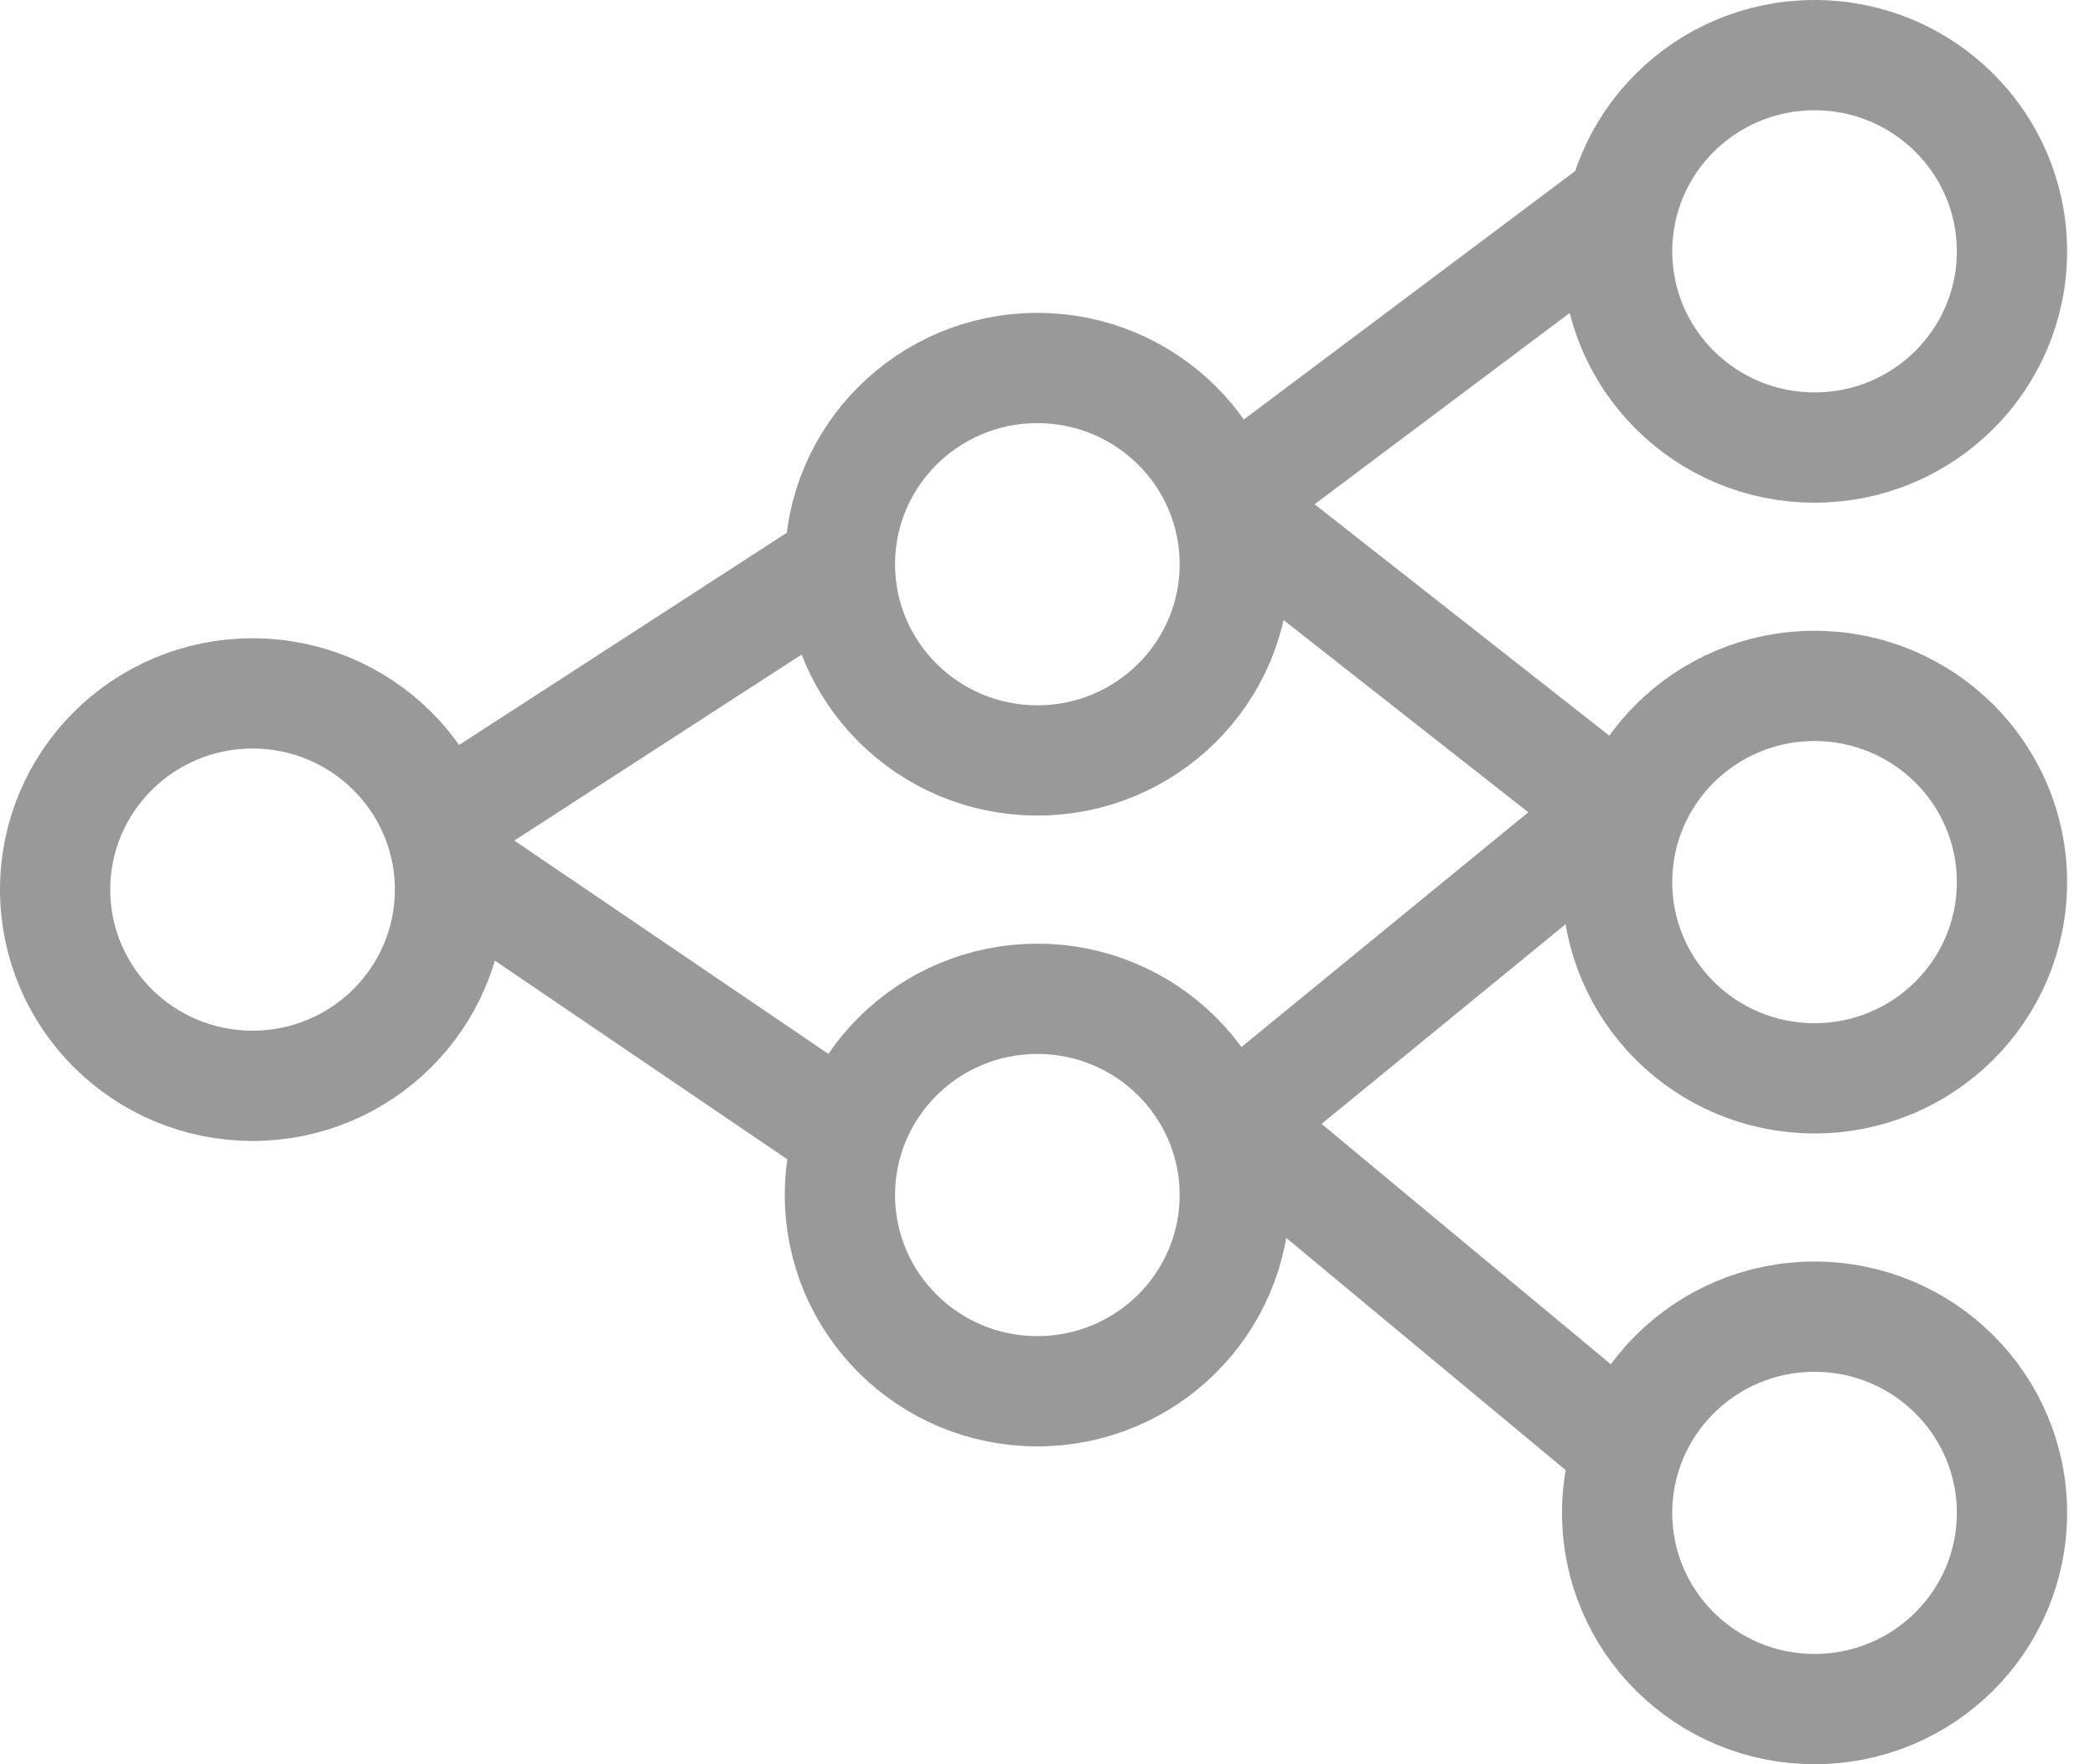 <svg width="38" height="32" viewBox="0 0 38 32" fill="none" xmlns="http://www.w3.org/2000/svg">
<ellipse cx="4.581" cy="16.136" rx="3.581" ry="3.559" stroke="#999999" stroke-width="2"/>
<ellipse cx="32.913" cy="27.441" rx="3.581" ry="3.559" stroke="#999999" stroke-width="2"/>
<ellipse cx="32.913" cy="16" rx="3.581" ry="3.559" stroke="#999999" stroke-width="2"/>
<ellipse cx="18.816" cy="21.676" rx="3.581" ry="3.559" stroke="#999999" stroke-width="2"/>
<ellipse cx="32.913" cy="4.559" rx="3.581" ry="3.559" stroke="#999999" stroke-width="2"/>
<ellipse cx="18.816" cy="10.234" rx="3.581" ry="3.559" stroke="#999999" stroke-width="2"/>
<line x1="7.621" y1="15.161" x2="15.413" y2="10.116" stroke="#999999" stroke-width="2"/>
<line x1="21.761" y1="20.902" x2="28.698" y2="15.226" stroke="#999999" stroke-width="2"/>
<line x1="8.074" y1="15.603" x2="15.797" y2="20.849" stroke="#999999" stroke-width="2"/>
<line x1="22.61" y1="9.448" x2="29.952" y2="15.214" stroke="#999999" stroke-width="2"/>
<line x1="23.034" y1="20.907" x2="29.971" y2="26.672" stroke="#999999" stroke-width="2"/>
<line x1="21.794" y1="9.434" x2="29.362" y2="3.759" stroke="#999999" stroke-width="2"/>
</svg>
